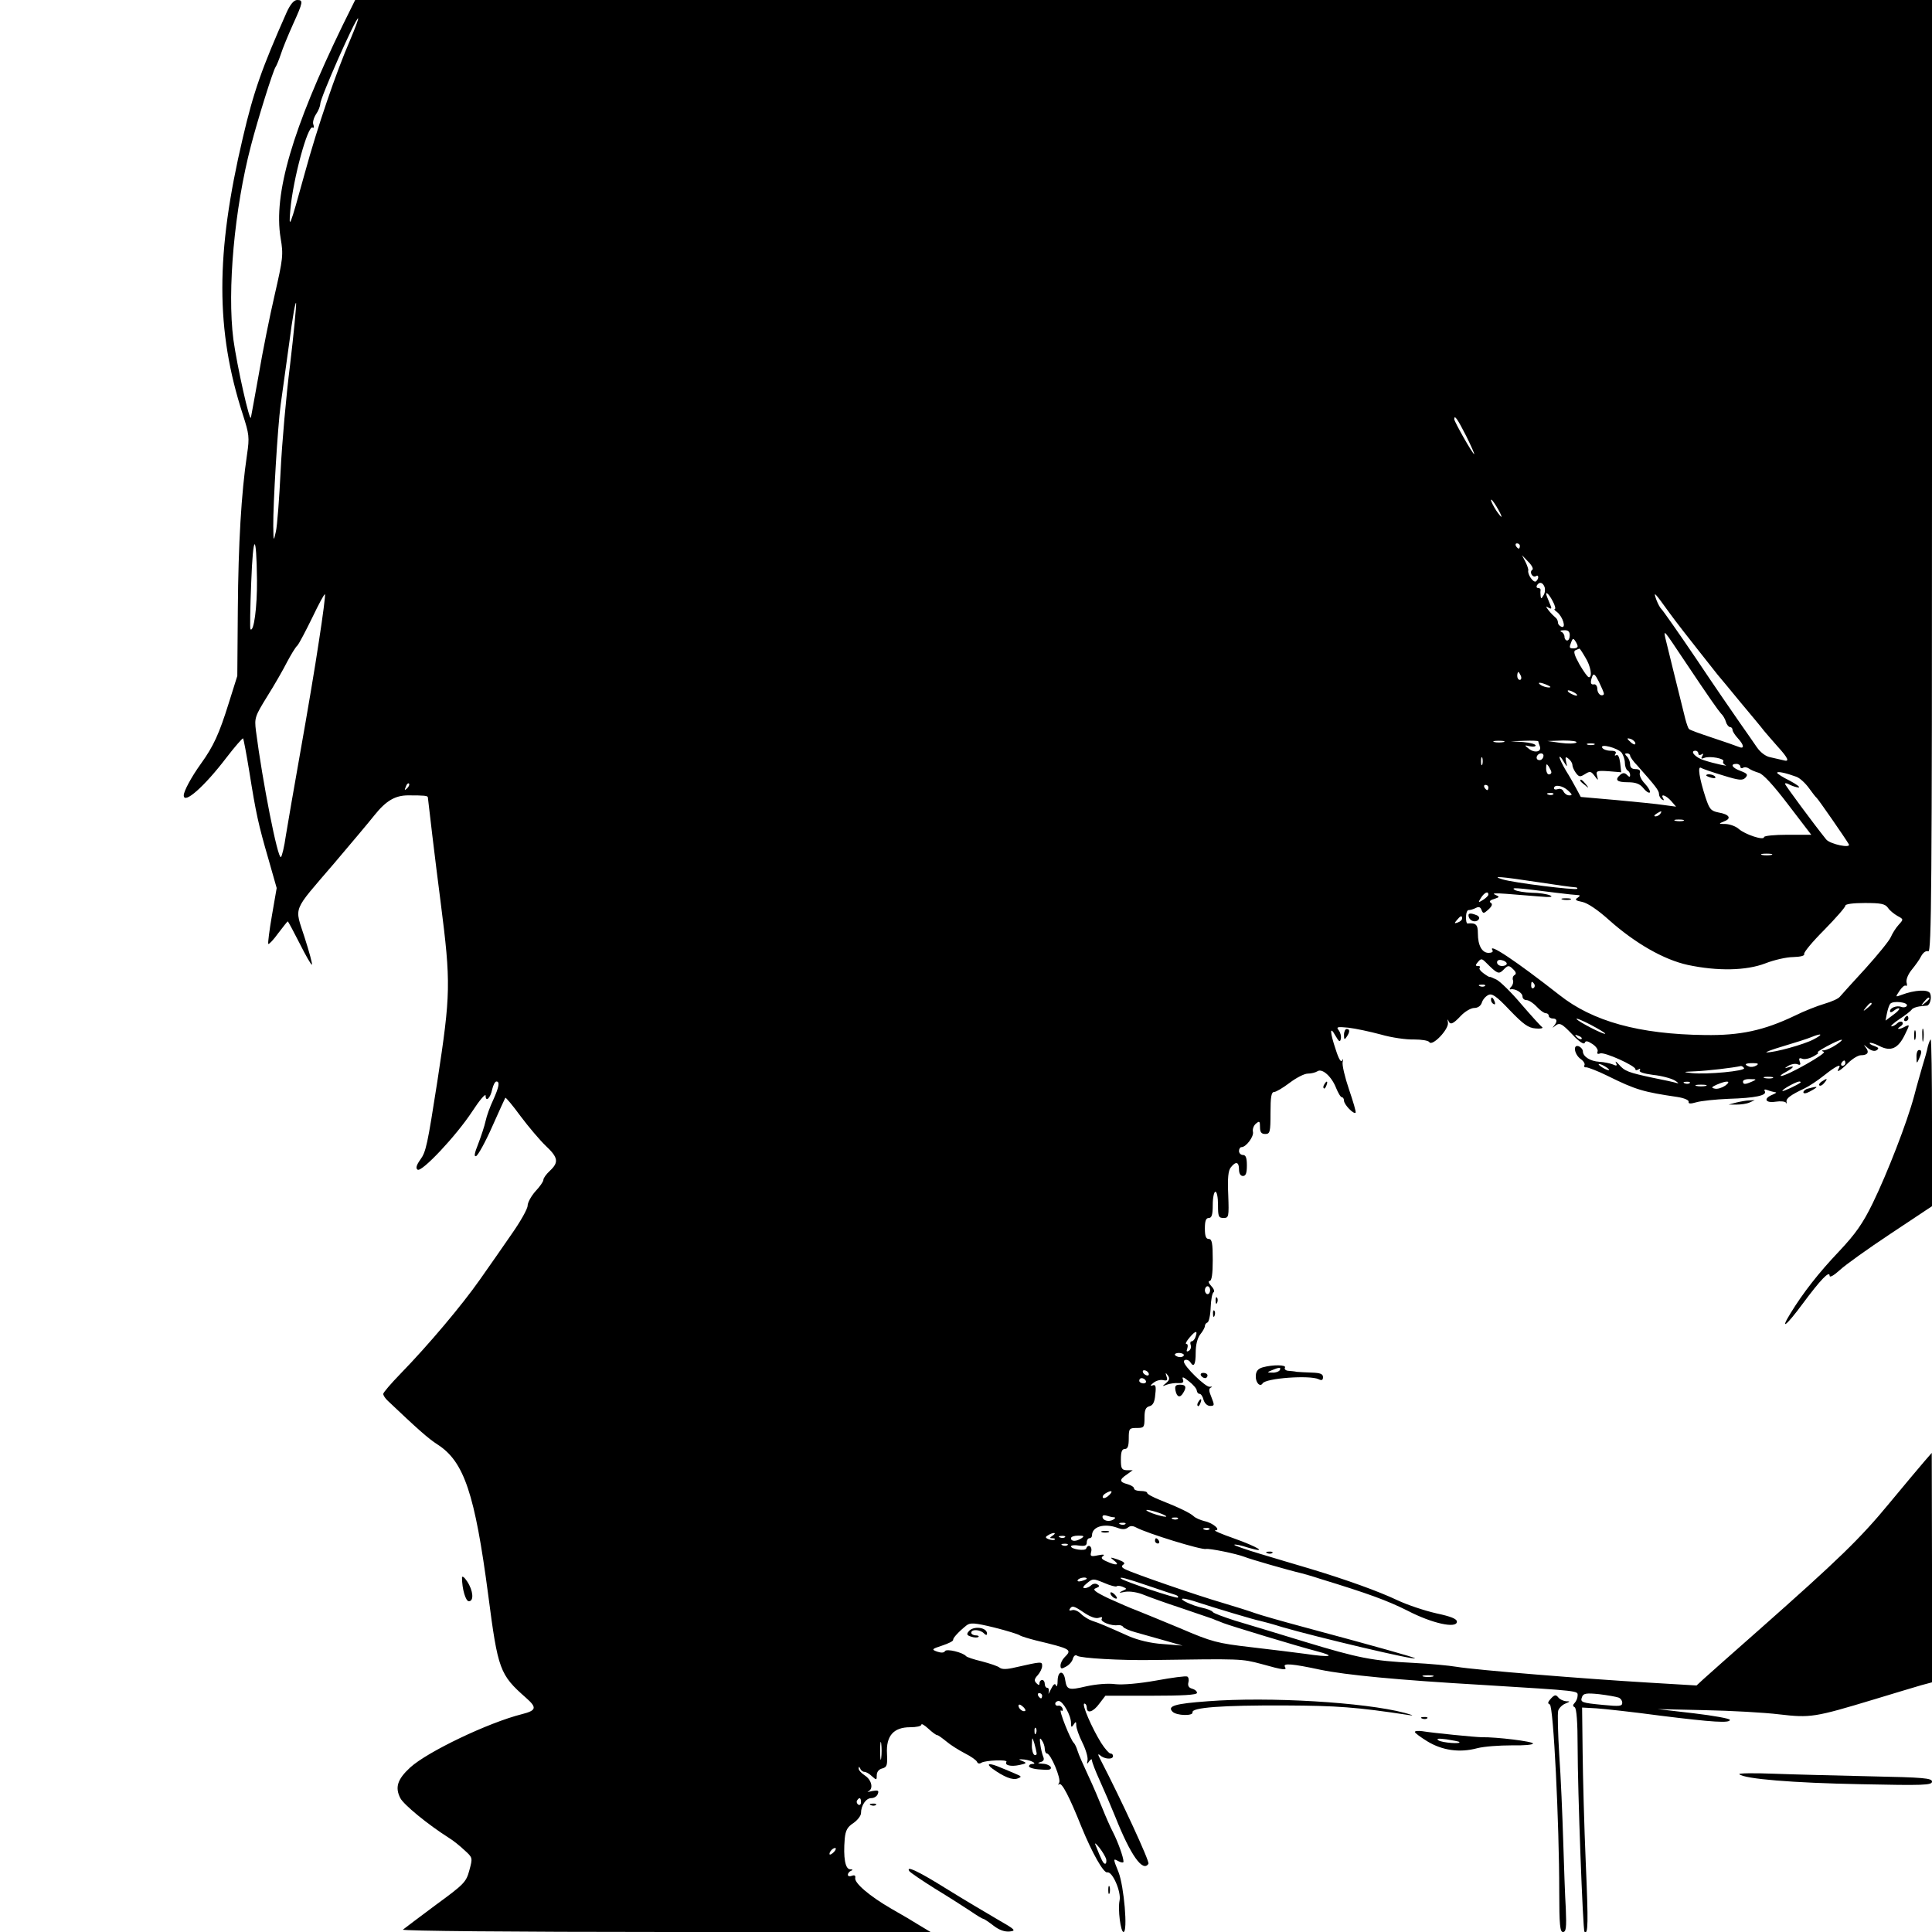 <?xml version="1.0" standalone="no"?>
<!DOCTYPE svg PUBLIC "-//W3C//DTD SVG 20010904//EN"
 "http://www.w3.org/TR/2001/REC-SVG-20010904/DTD/svg10.dtd">
<svg version="1.0" xmlns="http://www.w3.org/2000/svg"
 width="736pt" height="736pt" viewBox="0 0 736 736"
 preserveAspectRatio="xMidYMid meet">

<g transform="translate(0,736) scale(0.1,-0.1)"
fill="#000000" stroke="none">
<path d="M1092 7313 c-94 -212 -126 -302 -167 -478 -104 -441 -104 -733 0
-1054 24 -75 26 -86 16 -153 -22 -148 -33 -340 -35 -588 l-2 -255 -33 -105
c-36 -115 -57 -162 -106 -230 -36 -50 -65 -104 -65 -120 0 -36 79 34 162 143
33 43 62 76 64 74 2 -2 13 -60 24 -128 25 -157 34 -199 73 -333 l31 -109 -18
-104 c-10 -58 -16 -106 -14 -109 3 -2 20 16 38 41 19 25 35 45 36 45 2 0 22
-38 46 -85 23 -46 44 -82 46 -80 3 2 -10 49 -28 105 -38 119 -49 92 112 280
62 73 132 156 155 185 44 55 79 75 128 75 61 0 75 -1 75 -8 1 -12 28 -241 49
-402 39 -305 38 -347 -13 -680 -38 -243 -43 -268 -65 -298 -15 -21 -18 -33
-10 -38 16 -10 147 129 208 222 28 43 51 70 51 60 0 -26 18 -10 25 24 4 17 11
30 16 30 14 0 10 -21 -12 -70 -12 -25 -25 -61 -29 -80 -4 -19 -17 -58 -28 -87
-15 -37 -17 -51 -8 -47 7 3 35 53 61 112 26 59 49 108 50 110 2 2 28 -29 58
-70 30 -40 73 -91 96 -113 48 -45 50 -63 16 -95 -14 -13 -25 -28 -25 -35 0 -6
-13 -25 -30 -43 -16 -18 -30 -43 -30 -55 0 -12 -27 -60 -60 -107 -32 -47 -87
-125 -122 -175 -68 -97 -196 -249 -302 -358 -36 -37 -66 -72 -66 -77 0 -6 8
-18 18 -27 113 -107 153 -143 189 -166 101 -65 142 -187 193 -574 37 -285 44
-303 144 -391 42 -37 40 -48 -15 -62 -128 -32 -360 -143 -426 -203 -49 -45
-59 -76 -38 -117 13 -25 104 -100 186 -152 15 -9 41 -30 58 -46 32 -29 32 -29
19 -77 -12 -45 -20 -53 -128 -132 -63 -47 -119 -89 -125 -94 -5 -5 421 -9
1000 -9 l1010 0 -40 24 c-22 14 -71 43 -110 65 -83 48 -141 98 -137 117 2 9
-3 12 -13 8 -8 -3 -15 -2 -15 4 0 6 6 13 12 15 8 3 7 6 -4 6 -18 1 -26 44 -20
116 3 32 10 45 33 60 16 11 29 28 29 38 0 29 19 57 39 57 11 0 22 7 25 16 5
13 1 15 -21 11 -16 -4 -22 -4 -15 -1 20 9 13 43 -13 60 -14 9 -25 21 -24 28 0
7 2 6 6 -1 2 -7 10 -13 16 -13 6 0 19 -7 29 -17 17 -15 18 -15 18 4 0 13 8 23
21 26 18 5 20 12 18 56 -4 68 25 101 88 101 24 0 43 4 43 10 0 5 12 -2 26 -15
15 -14 30 -25 34 -25 4 0 19 -11 35 -24 15 -13 47 -33 70 -45 24 -12 45 -27
47 -33 3 -7 10 -8 17 -3 16 9 101 13 95 3 -8 -13 17 -19 49 -12 28 6 30 8 12
15 -17 7 -16 8 7 6 27 -3 52 -17 30 -17 -7 0 -12 -4 -12 -9 0 -5 20 -11 44
-12 32 -3 42 -1 39 9 -3 6 -17 13 -32 13 -18 1 -20 3 -8 6 13 3 16 10 11 21
-4 10 -9 31 -11 47 -3 23 -2 27 6 15 6 -8 11 -23 11 -32 0 -10 4 -18 8 -18 15
0 55 -97 47 -111 -5 -8 -4 -11 0 -6 10 8 39 -48 85 -163 41 -100 84 -176 98
-173 20 5 54 -75 47 -107 -7 -34 4 -120 15 -120 17 0 2 174 -19 228 -21 52
-21 53 -1 42 11 -6 20 -7 20 -2 0 17 -22 77 -40 112 -10 19 -28 60 -40 90 -12
30 -36 87 -54 125 -18 39 -37 81 -41 95 -4 14 -11 27 -14 30 -12 9 -60 130
-49 124 6 -4 8 -1 6 7 -3 8 -11 13 -17 11 -6 -1 -11 2 -11 8 0 5 6 10 13 10
16 0 47 -55 47 -83 0 -18 2 -19 10 -7 8 13 10 12 10 -3 0 -10 10 -39 23 -65
13 -26 22 -56 20 -67 -3 -16 -2 -17 6 -5 7 9 11 10 11 3 0 -6 13 -40 29 -75
16 -35 43 -98 60 -140 58 -146 105 -212 126 -178 5 9 -103 242 -182 395 -11
21 -12 26 -2 18 16 -15 49 -17 49 -3 0 6 -4 10 -10 10 -5 0 -21 18 -35 40 -35
56 -76 150 -64 150 5 0 9 -7 9 -15 0 -25 25 -17 48 15 l23 30 174 0 c120 0
175 3 175 11 0 6 -8 13 -19 16 -12 3 -17 11 -14 23 3 10 1 20 -4 23 -5 3 -58
-4 -118 -15 -67 -12 -128 -17 -156 -14 -27 4 -73 0 -110 -8 -68 -16 -75 -14
-81 23 -5 39 -28 38 -29 -1 0 -18 -3 -27 -6 -19 -4 10 -10 5 -20 -15 -7 -16
-11 -21 -8 -11 2 9 0 17 -5 17 -6 0 -10 7 -10 15 0 8 -4 15 -10 15 -5 0 -10
-5 -10 -12 0 -9 -3 -9 -12 0 -9 9 -8 16 5 30 9 10 17 26 17 35 0 18 0 18 -102
-5 -33 -8 -51 -8 -60 -1 -7 6 -38 16 -68 24 -30 7 -57 16 -60 20 -12 14 -74
29 -80 19 -4 -7 -15 -7 -30 -2 -22 8 -21 10 19 23 24 8 43 17 42 22 -1 7 21
31 51 55 14 11 31 10 105 -8 48 -12 93 -26 98 -30 6 -4 33 -12 60 -19 137 -33
140 -35 110 -65 -8 -8 -15 -22 -15 -31 0 -13 4 -14 21 -4 12 6 24 20 26 30 4
12 10 16 17 11 12 -9 168 -18 286 -16 340 5 339 5 415 -15 85 -24 99 -25 90
-11 -9 15 28 12 135 -11 97 -20 292 -39 620 -58 373 -23 360 -22 360 -40 0 -9
-5 -22 -11 -28 -8 -8 -8 -13 0 -17 7 -5 11 -58 11 -151 0 -165 20 -698 26
-704 14 -14 15 33 5 261 -6 139 -11 330 -12 423 l-2 170 54 -3 c30 -2 140 -14
244 -28 201 -25 265 -29 265 -16 0 5 -62 16 -137 25 l-138 16 180 -4 c99 -2
226 -9 283 -16 119 -14 136 -11 358 56 78 24 160 48 183 55 l41 11 0 437 -1
437 -27 -31 c-15 -17 -75 -89 -134 -160 -112 -136 -194 -215 -498 -484 -102
-90 -197 -174 -211 -187 l-26 -24 -184 11 c-238 14 -658 48 -729 60 -30 5
-104 12 -165 15 -157 8 -209 18 -416 81 -101 31 -220 67 -264 80 -43 14 -82
28 -85 33 -3 5 -21 12 -40 16 -38 8 -93 34 -73 35 7 0 32 -6 55 -14 64 -21
220 -68 239 -71 9 -2 47 -12 85 -24 131 -38 514 -129 504 -118 -5 4 -127 39
-425 119 -82 22 -166 46 -185 53 -19 7 -73 24 -120 38 -100 29 -346 114 -374
129 -14 7 -15 12 -6 18 8 5 0 11 -22 19 -30 10 -31 9 -14 -4 24 -18 7 -20 -29
-3 -19 8 -22 14 -13 20 8 6 1 7 -19 3 -28 -6 -31 -4 -26 14 5 20 -12 31 -19
12 -3 -11 -58 -3 -58 8 0 4 14 6 30 3 23 -3 30 0 30 12 0 9 5 16 10 16 6 0 10
5 10 11 0 33 46 47 96 29 18 -7 30 -7 40 0 9 8 19 8 32 1 43 -23 248 -86 266
-82 13 3 116 -18 147 -30 22 -9 164 -50 219 -63 8 -2 40 -11 70 -21 183 -56
254 -82 332 -121 94 -49 188 -69 188 -42 0 11 -23 20 -79 32 -44 10 -110 32
-148 50 -72 34 -191 77 -333 120 -47 14 -132 39 -188 56 -57 17 -102 33 -100
35 2 3 26 -2 53 -11 79 -23 37 3 -56 36 -46 16 -78 30 -70 30 24 0 -7 28 -40
35 -16 4 -35 12 -42 19 -13 12 -51 31 -129 62 -27 11 -48 22 -48 27 0 4 -11 7
-25 7 -14 0 -25 4 -25 10 0 5 -11 12 -25 16 -31 8 -32 17 -2 37 l22 16 -22 0
c-20 1 -23 6 -23 41 0 29 4 40 15 40 11 0 15 11 15 40 0 38 2 40 30 40 28 0
30 2 30 39 0 29 4 40 19 44 13 3 20 16 22 45 4 32 1 39 -11 34 -9 -3 -8 1 4
10 11 9 28 13 38 10 14 -3 17 0 12 14 -5 16 -4 16 5 4 8 -11 6 -18 -7 -29 -16
-13 -15 -13 3 -6 11 4 31 7 44 6 17 -1 22 3 17 15 -4 11 3 8 23 -8 17 -13 30
-29 30 -35 1 -7 5 -13 11 -13 5 0 12 -10 15 -23 4 -13 14 -23 25 -23 17 0 17
3 5 33 -10 24 -11 33 -2 37 7 3 5 4 -5 3 -15 -2 -98 78 -98 96 0 10 18 9 25
-3 13 -21 20 -8 20 37 0 29 6 54 17 69 10 12 18 27 18 32 0 6 4 12 10 14 5 2
11 27 12 56 1 30 6 56 11 59 5 3 1 14 -9 24 -10 11 -12 19 -6 19 8 0 12 26 12
80 0 64 -3 80 -15 80 -11 0 -15 11 -15 40 0 29 4 40 15 40 11 0 15 12 15 50 0
28 5 50 10 50 6 0 10 -22 10 -50 0 -44 2 -50 21 -50 20 0 21 4 18 88 -3 65 0
93 10 105 19 24 31 21 31 -8 0 -16 6 -25 15 -25 11 0 15 11 15 40 0 29 -4 40
-15 40 -8 0 -15 7 -15 15 0 8 4 15 10 15 17 0 48 41 43 59 -2 10 3 23 11 30
14 12 16 10 16 -13 0 -19 5 -26 20 -26 18 0 20 7 20 80 0 61 3 80 14 80 7 0
34 16 59 35 25 19 56 35 69 35 13 0 29 4 37 9 18 12 54 -20 71 -64 8 -19 17
-35 22 -35 4 0 8 -6 8 -13 0 -15 37 -53 44 -46 3 2 -9 42 -25 89 -16 47 -27
94 -24 105 3 11 2 13 -2 5 -4 -9 -13 5 -24 40 -23 68 -24 95 -2 55 14 -24 18
-27 21 -12 2 10 -2 24 -8 32 -11 13 -5 14 36 10 27 -3 83 -15 124 -26 41 -12
98 -20 127 -19 29 0 54 -4 58 -10 11 -18 75 49 71 74 -2 12 -1 15 1 9 7 -19
17 -16 48 17 16 17 39 30 51 30 14 0 25 8 29 20 3 11 14 24 24 29 14 8 30 -2
82 -57 52 -54 71 -68 99 -70 19 -2 30 1 25 5 -6 4 -42 44 -80 88 -37 44 -80
86 -94 93 -14 7 -26 12 -26 10 0 -1 -10 4 -22 13 -13 9 -20 19 -16 22 3 4 1 7
-7 7 -10 0 -10 3 0 15 12 14 15 14 31 -2 43 -43 48 -45 65 -29 19 20 22 20 40
2 10 -10 11 -17 3 -21 -6 -4 -8 -13 -5 -20 2 -7 -1 -18 -7 -24 -7 -7 -7 -11
-2 -10 17 4 45 -13 45 -27 0 -8 7 -14 15 -14 9 0 26 -11 39 -25 13 -14 28 -25
35 -25 6 0 11 -4 11 -10 0 -5 7 -10 15 -10 17 0 19 -11 5 -28 -7 -9 -7 -9 2
-2 19 16 26 13 69 -32 25 -27 43 -38 46 -31 3 9 11 8 29 -4 14 -9 23 -22 20
-29 -3 -8 0 -11 10 -7 17 6 134 -47 134 -60 0 -5 5 -5 12 -1 6 4 8 3 5 -3 -5
-7 14 -13 51 -18 31 -3 68 -13 82 -21 14 -9 17 -13 8 -10 -9 3 -50 12 -91 20
-93 20 -108 25 -130 51 -10 11 -15 14 -11 6 6 -11 3 -13 -12 -6 -10 4 -33 9
-51 10 -35 2 -63 20 -63 40 0 7 -7 15 -15 19 -24 9 -18 -30 6 -48 12 -8 18
-19 15 -24 -3 -5 0 -9 7 -8 6 0 44 -14 82 -33 107 -53 136 -61 265 -80 26 -4
44 -12 43 -18 -2 -8 6 -9 30 -2 17 5 73 11 122 13 102 3 148 13 138 29 -4 7 0
8 11 4 10 -4 23 -7 29 -8 7 0 2 -4 -10 -9 -37 -15 -28 -33 11 -27 19 3 37 1
40 -4 2 -5 3 -4 2 3 -3 13 14 26 69 52 17 8 50 30 75 50 44 35 67 46 55 26
-12 -19 5 -10 35 20 17 17 39 30 49 30 26 0 33 11 19 29 -10 13 -9 13 7 -1 13
-11 26 -14 34 -9 10 7 8 10 -8 16 -13 4 -20 9 -18 12 3 2 20 -3 37 -12 43 -22
71 -10 97 44 18 37 19 39 2 31 -23 -13 -39 -13 -19 0 8 5 11 12 7 16 -4 4 -13
2 -19 -4 -7 -7 -17 -12 -22 -12 -6 0 7 12 29 27 22 14 43 31 47 36 3 6 17 11
30 13 12 1 26 3 29 3 11 2 19 30 12 46 -6 17 -59 14 -109 -5 -24 -9 -24 -9 -8
15 9 14 20 23 24 20 5 -3 6 3 3 13 -2 11 6 31 20 48 13 16 30 39 36 52 8 14
18 21 27 18 12 -5 14 244 14 1809 l0 1815 -3004 0 -3003 0 -48 -97 c-191 -394
-264 -642 -236 -810 11 -64 9 -78 -23 -218 -19 -82 -46 -217 -60 -300 -15 -82
-28 -157 -30 -165 -4 -24 -53 196 -67 297 -24 188 4 498 67 738 25 97 85 289
94 300 4 6 13 28 20 49 7 22 28 73 46 113 39 86 40 93 16 93 -12 0 -26 -16
-40 -47z m242 -105 c-53 -122 -125 -332 -173 -508 -57 -207 -62 -219 -55 -140
10 117 67 326 85 314 5 -3 6 2 3 11 -4 8 1 26 10 40 9 13 16 31 16 39 0 23
134 326 144 326 3 0 -11 -37 -30 -82z m-229 -1238 c-15 -118 -31 -300 -36
-405 -5 -104 -13 -208 -18 -230 -9 -39 -9 -39 -10 20 -1 84 17 381 28 462 5
37 20 145 33 238 12 94 24 161 26 150 1 -12 -9 -117 -23 -235z m4480 -270 c19
-38 33 -70 31 -70 -6 0 -76 124 -76 133 0 19 13 0 45 -63z m135 -308 c0 -4 -9
7 -20 23 -11 17 -20 35 -20 40 0 6 9 -5 20 -23 11 -18 20 -36 20 -40z m-4741
-242 c1 -102 -12 -200 -25 -187 -2 2 -1 82 3 178 7 190 20 195 22 9z m4811
130 c0 -5 -2 -10 -4 -10 -3 0 -8 5 -11 10 -3 6 -1 10 4 10 6 0 11 -4 11 -10z
m47 -91 c-12 -8 1 -31 14 -24 5 4 9 2 9 -4 0 -5 -4 -12 -9 -16 -10 -6 -33 28
-29 42 1 4 -4 19 -11 33 l-13 25 24 -25 c14 -14 21 -28 15 -31z m47 -65 c3 -9
2 -23 -4 -32 -8 -14 -10 -14 -11 -2 -1 8 -1 18 0 23 0 4 -4 7 -10 7 -5 0 -7 5
-4 10 9 15 22 12 29 -6z m-4669 -206 c-14 -95 -46 -283 -70 -418 -24 -135 -49
-280 -56 -323 -6 -43 -15 -80 -19 -82 -12 -8 -70 287 -95 481 -6 49 -4 55 43
131 27 43 61 102 75 130 15 28 32 57 40 64 7 8 32 56 57 107 24 50 45 90 48
88 2 -3 -8 -82 -23 -178z m4700 152 c9 -16 12 -30 8 -30 -4 0 0 -6 9 -12 22
-18 35 -62 17 -56 -8 3 -14 10 -14 17 0 6 -4 15 -10 19 -5 4 -17 16 -25 26
-12 16 -12 18 -1 11 11 -6 13 -4 8 8 -4 10 -10 24 -13 32 -11 27 5 16 21 -15z
m445 -45 c24 -33 73 -96 108 -140 35 -44 69 -87 75 -95 7 -8 46 -55 87 -105
41 -49 82 -98 90 -109 8 -10 32 -37 52 -60 41 -45 47 -60 21 -52 -10 2 -31 7
-48 11 -18 3 -38 18 -52 38 -12 18 -41 59 -64 92 -23 33 -99 143 -167 245 -69
102 -129 187 -133 190 -4 3 -13 19 -19 35 -13 36 -7 29 50 -50z m-380 -85 c0
-11 -4 -20 -10 -20 -5 0 -10 6 -10 14 0 8 -6 17 -12 19 -7 3 -3 6 10 6 16 1
22 -5 22 -19z m433 -91 c103 -154 131 -193 143 -207 7 -6 16 -21 19 -32 3 -11
11 -20 16 -20 5 0 9 -5 9 -10 0 -6 9 -20 20 -32 25 -27 26 -43 3 -33 -10 4
-55 20 -101 35 -45 15 -85 29 -88 33 -3 3 -9 20 -14 39 -24 97 -71 286 -76
308 -7 33 -5 30 69 -81z m-403 49 c0 -5 -7 -8 -15 -8 -17 0 -18 2 -9 25 5 13
8 14 15 3 5 -7 9 -16 9 -20z m29 -42 c21 -33 28 -76 14 -76 -5 0 -20 22 -36
49 -20 36 -24 51 -15 54 7 3 14 6 15 6 1 1 11 -14 22 -33z m-245 -71 c3 -8 1
-15 -4 -15 -6 0 -10 7 -10 15 0 8 2 15 4 15 2 0 6 -7 10 -15z m316 -68 c0 -5
-6 -7 -12 -5 -7 3 -13 13 -13 24 0 10 -6 18 -12 17 -14 -3 -16 7 -7 31 5 12
11 7 25 -21 10 -21 19 -41 19 -46z m-215 33 c13 -6 15 -9 5 -9 -8 0 -22 4 -30
9 -18 12 -2 12 25 0z m105 -30 c8 -5 11 -10 5 -10 -5 0 -17 5 -25 10 -8 5 -10
10 -5 10 6 0 17 -5 25 -10z m230 -192 c0 -6 -6 -5 -15 2 -8 7 -15 14 -15 16 0
2 7 1 15 -2 8 -4 15 -11 15 -16z m-502 5 c-10 -2 -26 -2 -35 0 -10 3 -2 5 17
5 19 0 27 -2 18 -5z m132 3 c0 -2 3 -11 6 -19 8 -21 -19 -27 -41 -10 -19 15
-19 15 3 10 12 -3 22 -1 22 3 0 5 -21 11 -47 13 l-48 3 53 2 c28 1 52 0 52 -2z
m145 -5 c-6 -4 -32 -5 -60 -1 l-50 7 60 2 c34 0 55 -3 50 -8z m68 -8 c-7 -2
-19 -2 -25 0 -7 3 -2 5 12 5 14 0 19 -2 13 -5z m105 -31 c6 -9 12 -26 12 -38
0 -13 5 -26 10 -29 6 -3 10 -11 10 -18 0 -8 -3 -8 -12 1 -8 8 -15 9 -25 1 -23
-20 -14 -29 28 -29 30 0 46 -6 59 -22 10 -13 21 -20 25 -17 3 4 -5 19 -19 34
-14 14 -22 33 -19 41 3 9 -2 14 -16 14 -14 0 -21 6 -21 18 0 10 -5 23 -12 30
-9 9 -9 12 0 12 7 0 12 -4 12 -9 0 -4 12 -22 28 -38 68 -77 82 -94 82 -108 0
-7 5 -17 12 -21 7 -4 8 -3 4 4 -12 20 10 13 30 -9 l19 -22 -45 6 c-25 4 -106
12 -181 19 l-137 12 -16 30 c-9 17 -27 49 -41 71 -13 22 -24 45 -24 50 0 6 7
-1 15 -15 15 -24 15 -24 10 -2 -4 19 -2 21 10 11 8 -6 14 -17 14 -23 0 -7 6
-20 13 -30 12 -16 16 -17 35 -5 19 12 23 11 36 -6 15 -20 15 -20 10 0 -5 18
-1 20 44 17 l48 -4 -4 36 c-3 22 -8 33 -15 29 -6 -3 -7 -1 -3 5 5 8 -1 12 -18
12 -14 0 -28 5 -32 11 -11 18 59 0 74 -19z m292 -3 c0 -5 5 -7 12 -3 7 5 8 3
3 -6 -6 -10 -4 -12 8 -7 21 8 78 -3 72 -13 -3 -5 1 -11 7 -14 20 -8 -42 5 -81
18 -33 10 -55 36 -32 36 6 0 11 -5 11 -11z m-590 -7 c0 -13 -12 -22 -22 -16
-10 6 -1 24 13 24 5 0 9 -4 9 -8z m-233 -34 c-3 -7 -5 -2 -5 12 0 14 2 19 5
13 2 -7 2 -19 0 -25z m263 -30 c0 -5 -4 -8 -10 -8 -5 0 -10 10 -10 23 0 18 2
19 10 7 5 -8 10 -18 10 -22z m720 21 c0 -5 5 -7 10 -4 6 4 16 2 23 -3 7 -5 23
-12 37 -16 16 -4 55 -46 112 -121 l88 -115 -90 0 c-50 0 -90 -4 -90 -9 0 -14
-72 10 -96 31 -11 10 -33 18 -50 19 -28 0 -28 1 -6 10 30 11 20 27 -22 34 -29
6 -34 13 -49 58 -23 71 -31 120 -17 112 6 -4 44 -17 84 -29 61 -19 74 -20 85
-9 11 12 8 16 -18 26 -33 12 -41 27 -16 27 8 0 15 -5 15 -11z m213 -38 c14 -5
35 -25 48 -43 13 -18 26 -35 30 -38 6 -5 108 -152 122 -176 10 -17 -71 0 -86
18 -46 57 -157 207 -157 212 0 4 9 2 19 -4 11 -5 26 -10 33 -10 7 1 -8 12 -34
26 -27 13 -48 27 -48 30 0 7 35 -1 73 -15z m-5292 -44 c-10 -9 -11 -8 -5 6 3
10 9 15 12 12 3 -3 0 -11 -7 -18z m4119 3 c0 -5 -2 -10 -4 -10 -3 0 -8 5 -11
10 -3 6 -1 10 4 10 6 0 11 -4 11 -10z m304 -12 c16 -15 17 -18 4 -18 -9 0 -18
7 -22 15 -3 8 -12 12 -21 9 -8 -3 -15 -2 -15 3 0 16 33 11 54 -9z m-57 -14
c-3 -3 -12 -4 -19 -1 -8 3 -5 6 6 6 11 1 17 -2 13 -5z m408 -74 c-3 -5 -12
-10 -18 -10 -7 0 -6 4 3 10 19 12 23 12 15 0z m88 -27 c-7 -2 -21 -2 -30 0
-10 3 -4 5 12 5 17 0 24 -2 18 -5z m335 -130 c-10 -2 -26 -2 -35 0 -10 3 -2 5
17 5 19 0 27 -2 18 -5z m-893 -103 c72 -11 136 -20 144 -20 8 0 12 -3 9 -6 -7
-6 -242 23 -284 36 -47 14 -7 11 131 -10z m73 -41 c40 -5 79 -9 85 -9 7 0 6
-4 -3 -10 -12 -7 -8 -11 18 -16 20 -4 60 -31 103 -70 98 -87 207 -150 299
-170 113 -24 222 -22 295 6 33 13 81 24 106 24 29 1 45 5 42 12 -2 6 32 47 77
92 44 45 80 86 80 92 0 6 29 10 74 10 61 0 77 -3 88 -18 7 -11 24 -24 36 -31
24 -13 24 -13 5 -34 -11 -12 -24 -33 -30 -47 -6 -14 -50 -68 -97 -120 -48 -52
-91 -100 -97 -107 -5 -7 -31 -19 -59 -27 -27 -8 -78 -28 -112 -45 -119 -57
-209 -76 -343 -74 -251 3 -428 52 -555 153 -162 127 -275 203 -254 169 3 -5
-4 -9 -15 -9 -25 0 -41 28 -41 74 0 34 -7 41 -40 38 -3 0 -6 11 -5 26 0 15 5
26 10 25 6 0 17 3 27 8 11 6 18 4 22 -8 6 -14 8 -14 26 2 14 13 17 21 9 26 -7
4 -3 10 12 14 23 8 23 8 4 17 -13 5 3 6 43 3 34 -3 90 -7 125 -10 43 -4 56 -2
42 4 -11 5 -42 10 -70 10 -27 1 -57 6 -65 11 -15 10 2 9 158 -11z m-258 -7 c0
-4 -9 -13 -20 -20 -19 -12 -20 -11 -8 8 13 20 28 27 28 12z m-100 -91 c0 -5
-7 -12 -16 -15 -14 -5 -15 -4 -4 9 14 17 20 19 20 6z m170 -172 c0 -5 -8 -9
-18 -9 -10 0 -19 6 -19 14 0 8 8 11 19 8 10 -2 18 -8 18 -13z m105 -78 c3 -5
2 -12 -3 -15 -5 -3 -9 1 -9 9 0 17 3 19 12 6z m-188 -7 c-3 -3 -12 -4 -19 -1
-8 3 -5 6 6 6 11 1 17 -2 13 -5z m1693 -48 c0 -2 -8 -10 -17 -17 -16 -13 -17
-12 -4 4 13 16 21 21 21 13z m-86 -28 c-3 -5 -12 -7 -20 -4 -18 7 -44 -3 -44
-16 0 -6 7 -5 15 2 9 7 18 11 20 8 3 -2 -8 -14 -24 -25 l-28 -21 5 26 c3 15 8
32 13 38 10 13 71 6 63 -8z m-134 8 c0 -2 -8 -10 -17 -17 -16 -13 -17 -12 -4
4 13 16 21 21 21 13z m-1015 -114 c-4 -5 -103 46 -109 56 -3 5 21 -5 54 -22
32 -17 57 -32 55 -34z m-90 -20 c-3 -3 -11 0 -18 7 -9 10 -8 11 6 5 10 -3 15
-9 12 -12z m883 -2 c-36 -19 -148 -50 -178 -49 -8 0 21 11 65 24 44 13 91 28
105 34 42 17 47 11 8 -9z m87 -20 c-16 -11 -37 -20 -45 -21 -11 0 -12 -2 -2
-6 13 -5 -141 -92 -163 -92 -5 0 2 7 18 15 31 17 36 26 10 18 -16 -5 -16 -4 0
6 10 6 25 9 34 6 11 -5 14 -2 9 10 -4 12 -2 15 9 11 8 -4 27 0 42 8 15 8 24
15 18 15 -12 1 76 48 90 49 6 1 -3 -8 -20 -19z m35 -70 c0 -5 -5 -10 -11 -10
-5 0 -7 5 -4 10 3 6 8 10 11 10 2 0 4 -4 4 -10z m-900 -26 c0 -2 -9 0 -20 6
-11 6 -20 13 -20 16 0 2 9 0 20 -6 11 -6 20 -13 20 -16z m561 17 c-8 -5 -20
-7 -28 -4 -21 8 -15 13 15 13 20 0 23 -3 13 -9z m-47 -10 c7 -11 -141 -25
-199 -19 -36 4 -35 5 15 7 45 2 141 13 172 20 4 0 9 -3 12 -8z m109 -38 c-7
-2 -21 -2 -30 0 -10 3 -4 5 12 5 17 0 24 -2 18 -5z m-78 -13 c-27 -12 -35 -12
-35 0 0 6 12 10 28 9 24 0 25 -1 7 -9z m-238 -6 c-3 -3 -12 -4 -19 -1 -8 3 -5
6 6 6 11 1 17 -2 13 -5z m135 -10 c-12 -8 -30 -14 -40 -11 -14 3 -12 6 8 15
39 17 58 15 32 -4z m287 12 c-10 -9 -69 -36 -69 -32 0 7 52 35 64 36 5 0 7 -2
5 -4z m-361 -13 c-10 -2 -26 -2 -35 0 -10 3 -2 5 17 5 19 0 27 -2 18 -5z
m-1888 -778 c0 -8 -4 -15 -10 -15 -5 0 -10 7 -10 15 0 8 5 15 10 15 6 0 10 -7
10 -15z m-56 -179 c-3 -9 -10 -16 -15 -16 -4 0 -6 -6 -3 -14 3 -8 0 -17 -7
-22 -9 -5 -10 -2 -6 9 3 10 2 17 -3 17 -6 0 0 11 12 25 23 27 32 28 22 1z
m-44 -68 c0 -4 -6 -8 -14 -8 -8 0 -17 4 -20 8 -2 4 4 8 15 8 10 0 19 -4 19 -8z
m-135 -68 c3 -5 2 -10 -4 -10 -5 0 -13 5 -16 10 -3 6 -2 10 4 10 5 0 13 -4 16
-10z m-10 -30 c3 -5 -1 -10 -9 -10 -9 0 -16 5 -16 10 0 6 4 10 9 10 6 0 13 -4
16 -10z m-140 -436 c-9 -9 -19 -13 -23 -10 -3 4 0 11 8 16 24 15 33 11 15 -6z
m195 -69 c19 -7 28 -13 20 -13 -8 0 -31 6 -50 13 -19 7 -28 13 -20 13 8 0 31
-6 50 -13z m-177 -15 c7 0 7 -4 -2 -9 -16 -10 -41 -4 -41 11 0 6 7 7 16 4 9
-3 21 -6 27 -6z m244 -6 c-3 -3 -12 -4 -19 -1 -8 3 -5 6 6 6 11 1 17 -2 13 -5z
m-200 -20 c-3 -3 -12 -4 -19 -1 -8 3 -5 6 6 6 11 1 17 -2 13 -5z m320 -20 c-3
-3 -12 -4 -19 -1 -8 3 -5 6 6 6 11 1 17 -2 13 -5z m-597 -24 c-12 -8 -12 -10
-1 -10 8 0 12 -2 9 -5 -3 -3 -13 -2 -22 1 -14 5 -15 9 -4 15 7 5 18 9 23 9 6
0 3 -5 -5 -10z m47 -6 c-3 -3 -12 -4 -19 -1 -8 3 -5 6 6 6 11 1 17 -2 13 -5z
m63 -4 c-20 -13 -40 -13 -40 0 0 6 12 10 28 10 21 0 24 -2 12 -10z m-53 -26
c-3 -3 -12 -4 -19 -1 -8 3 -5 6 6 6 11 1 17 -2 13 -5z m73 -128 c0 -2 -9 -6
-20 -9 -11 -3 -18 -1 -14 4 5 9 34 13 34 5z m114 -29 c3 3 13 2 23 -2 17 -7
17 -8 -2 -16 -15 -7 -12 -8 11 -3 19 3 48 -2 70 -11 22 -9 86 -32 144 -51 58
-20 112 -38 120 -41 8 -4 17 -7 20 -8 3 -1 12 -5 20 -8 28 -11 285 -89 355
-107 77 -20 56 -25 -45 -10 -36 5 -128 16 -204 25 -129 15 -149 20 -270 72
-72 30 -148 61 -168 69 -20 7 -67 28 -105 45 -52 25 -63 34 -48 39 14 5 15 9
6 14 -7 5 -18 3 -24 -3 -6 -6 -17 -11 -25 -11 -9 0 -6 7 9 19 22 18 24 18 65
1 23 -10 45 -16 48 -13z m120 2 c50 -17 97 -33 105 -35 8 -3 11 -7 8 -10 -5
-5 -205 62 -216 72 -10 9 18 2 103 -27z m-242 -104 c23 -15 43 -22 54 -18 11
4 15 3 11 -4 -7 -11 37 -28 62 -24 8 1 17 -2 20 -7 3 -5 24 -14 46 -20 22 -6
72 -20 110 -31 l70 -20 -75 6 c-47 3 -95 15 -130 30 -87 39 -113 50 -138 58
-13 4 -33 16 -44 27 -11 11 -26 17 -34 14 -9 -3 -12 -1 -9 4 9 15 16 13 57
-15z m1326 -242 c-10 -2 -26 -2 -35 0 -10 3 -2 5 17 5 19 0 27 -2 18 -5z
m-1488 -73 c0 -5 -2 -10 -4 -10 -3 0 -8 5 -11 10 -3 6 -1 10 4 10 6 0 11 -4
11 -10z m2196 -7 c8 -3 14 -12 14 -20 0 -13 -11 -14 -72 -8 -84 8 -89 10 -81
31 5 13 16 15 65 10 33 -4 66 -10 74 -13z m-2260 -50 c-7 -7 -26 7 -26 19 0 6
6 6 15 -2 9 -7 13 -15 11 -17z m41 -85 c-3 -8 -6 -5 -6 6 -1 11 2 17 5 13 3
-3 4 -12 1 -19z m-590 -95 c-2 -16 -4 -3 -4 27 0 30 2 43 4 28 2 -16 2 -40 0
-55z m592 19 c1 -7 -3 -10 -9 -7 -5 3 -10 21 -9 38 1 31 1 31 9 7 4 -14 8 -31
9 -38z m-669 -188 c0 -8 -5 -12 -10 -9 -6 4 -8 11 -5 16 9 14 15 11 15 -7z
m934 -216 c2 -10 0 -18 -4 -18 -7 0 -14 14 -38 75 -2 6 6 -1 17 -15 11 -14 22
-33 25 -42z m-1036 28 c-7 -8 -15 -12 -17 -11 -5 6 10 25 20 25 5 0 4 -6 -3
-14z"/>
<path d="M6020 4386 c0 -2 8 -10 18 -17 15 -13 16 -12 3 4 -13 16 -21 21 -21
13z"/>
<path d="M6500 4406 c0 -2 9 -6 20 -9 11 -3 18 -1 14 4 -5 9 -34 13 -34 5z"/>
<path d="M5953 3933 c9 -2 23 -2 30 0 6 3 -1 5 -18 5 -16 0 -22 -2 -12 -5z"/>
<path d="M5596 3865 c7 -17 30 -20 38 -6 3 5 -1 12 -10 15 -25 10 -34 7 -28
-9z"/>
<path d="M4230 1291 c0 -10 19 -25 25 -20 1 2 -3 10 -11 17 -8 7 -14 8 -14 3z"/>
<path d="M5680 3551 c0 -6 4 -13 10 -16 6 -3 7 1 4 9 -7 18 -14 21 -14 7z"/>
<path d="M7255 3480 c-3 -5 -1 -10 4 -10 6 0 11 5 11 10 0 6 -2 10 -4 10 -3 0
-8 -4 -11 -10z"/>
<path d="M7323 3415 c0 -22 2 -30 4 -17 2 12 2 30 0 40 -3 9 -5 -1 -4 -23z"/>
<path d="M5120 3418 c0 -19 2 -20 10 -8 13 19 13 30 0 30 -5 0 -10 -10 -10
-22z"/>
<path d="M7292 3415 c0 -16 2 -22 5 -12 2 9 2 23 0 30 -3 6 -5 -1 -5 -18z"/>
<path d="M7344 3373 c-3 -16 -12 -48 -20 -73 -7 -25 -22 -76 -32 -115 -27
-101 -102 -294 -158 -409 -38 -78 -66 -117 -128 -183 -78 -82 -138 -159 -185
-236 -42 -68 -16 -48 46 36 69 93 103 128 103 107 0 -8 16 1 38 21 20 19 108
82 194 139 l158 105 0 318 c0 174 -2 317 -5 317 -2 0 -7 -12 -11 -27z"/>
<path d="M7301 3333 c0 -25 1 -26 9 -8 12 27 12 35 0 35 -5 0 -10 -12 -9 -27z"/>
<path d="M6940 3240 c-8 -5 -12 -12 -9 -15 4 -3 12 1 19 10 14 17 11 19 -10 5z"/>
<path d="M5045 3229 c-4 -6 -5 -12 -2 -15 2 -3 7 2 10 11 7 17 1 20 -8 4z"/>
<path d="M6888 3213 c-10 -2 -18 -9 -18 -14 0 -6 10 -5 23 2 37 20 36 23 -5
12z"/>
<path d="M6615 3160 l-30 -8 30 0 c17 0 39 3 50 8 l20 9 -20 -1 c-11 0 -33 -4
-50 -8z"/>
<path d="M4631 2404 c0 -11 3 -14 6 -6 3 7 2 16 -1 19 -3 4 -6 -2 -5 -13z"/>
<path d="M4621 2354 c0 -11 3 -14 6 -6 3 7 2 16 -1 19 -3 4 -6 -2 -5 -13z"/>
<path d="M4810 2151 c-17 -5 -25 -14 -26 -31 -2 -26 16 -46 26 -30 12 20 179
32 213 16 12 -6 17 -4 17 8 0 12 -11 16 -42 17 -24 1 -50 2 -58 3 -8 2 -23 3
-33 4 -10 1 -15 7 -12 12 7 11 -46 12 -85 1z m65 -11 c-3 -5 -16 -10 -28 -9
-21 0 -21 1 -2 9 28 12 37 12 30 0z"/>
<path d="M4575 2120 c3 -5 10 -10 16 -10 5 0 9 5 9 10 0 6 -7 10 -16 10 -8 0
-12 -4 -9 -10z"/>
<path d="M4478 2063 c5 -25 17 -30 29 -10 14 22 11 32 -11 32 -18 0 -21 -5
-18 -22z"/>
<path d="M4565 2019 c-4 -6 -5 -12 -2 -15 2 -3 7 2 10 11 7 17 1 20 -8 4z"/>
<path d="M4198 1523 c6 -2 18 -2 25 0 6 3 1 5 -13 5 -14 0 -19 -2 -12 -5z"/>
<path d="M4400 1490 c0 -5 5 -10 11 -10 5 0 7 5 4 10 -3 6 -8 10 -11 10 -2 0
-4 -4 -4 -10z"/>
<path d="M4828 1443 c7 -3 16 -2 19 1 4 3 -2 6 -13 5 -11 0 -14 -3 -6 -6z"/>
<path d="M1760 1350 c0 -43 14 -90 26 -90 20 0 17 40 -6 75 -11 17 -20 23 -20
15z"/>
<path d="M3691 1146 c-10 -11 -8 -16 9 -21 12 -4 24 -4 27 -1 4 3 -1 6 -10 6
-9 0 -17 5 -17 10 0 14 33 13 48 -2 8 -8 12 -8 12 -1 0 24 -52 30 -69 9z"/>
<path d="M5908 889 c-12 -13 -13 -19 -4 -22 14 -5 36 -453 36 -714 0 -126 3
-153 14 -153 12 0 14 16 11 88 -3 48 -7 166 -10 262 -3 96 -9 242 -15 325 -5
82 -7 158 -4 168 3 10 15 22 27 27 19 8 20 9 3 9 -10 1 -24 7 -30 15 -9 11
-14 10 -28 -5z"/>
<path d="M4601 879 c-124 -9 -156 -18 -134 -40 15 -15 79 -17 76 -2 -4 18 110
27 352 26 199 -1 271 -6 475 -37 19 -3 10 1 -20 9 -151 40 -515 62 -749 44z"/>
<path d="M5418 813 c7 -3 16 -2 19 1 4 3 -2 6 -13 5 -11 0 -14 -3 -6 -6z"/>
<path d="M5390 762 c0 -4 22 -20 48 -36 56 -34 122 -44 189 -26 27 7 85 11
131 11 45 -1 82 2 82 7 0 8 -139 25 -195 24 -22 0 -185 16 -227 23 -16 2 -28
1 -28 -3z m169 -38 c10 -9 -66 -3 -79 6 -10 7 -1 8 30 4 25 -4 47 -8 49 -10z"/>
<path d="M3781 622 c43 -31 77 -45 96 -37 16 6 15 8 -7 17 -14 6 -39 17 -57
24 -44 19 -60 17 -32 -4z"/>
<path d="M6626 601 c20 -18 203 -33 462 -38 240 -5 272 -4 272 10 0 13 -32 16
-232 20 -128 3 -295 7 -372 10 -76 3 -135 2 -130 -2z"/>
<path d="M3318 483 c7 -3 16 -2 19 1 4 3 -2 6 -13 5 -11 0 -14 -3 -6 -6z"/>
<path d="M3464 232 c3 -5 47 -35 98 -67 51 -31 112 -70 136 -86 23 -16 45 -29
48 -29 3 0 21 -12 39 -26 22 -17 43 -24 62 -22 25 3 21 7 -47 46 -41 24 -129
76 -195 117 -109 68 -155 89 -141 67z"/>
<path d="M4222 160 c0 -14 2 -19 5 -12 2 6 2 18 0 25 -3 6 -5 1 -5 -13z"/>
</g>
</svg>
